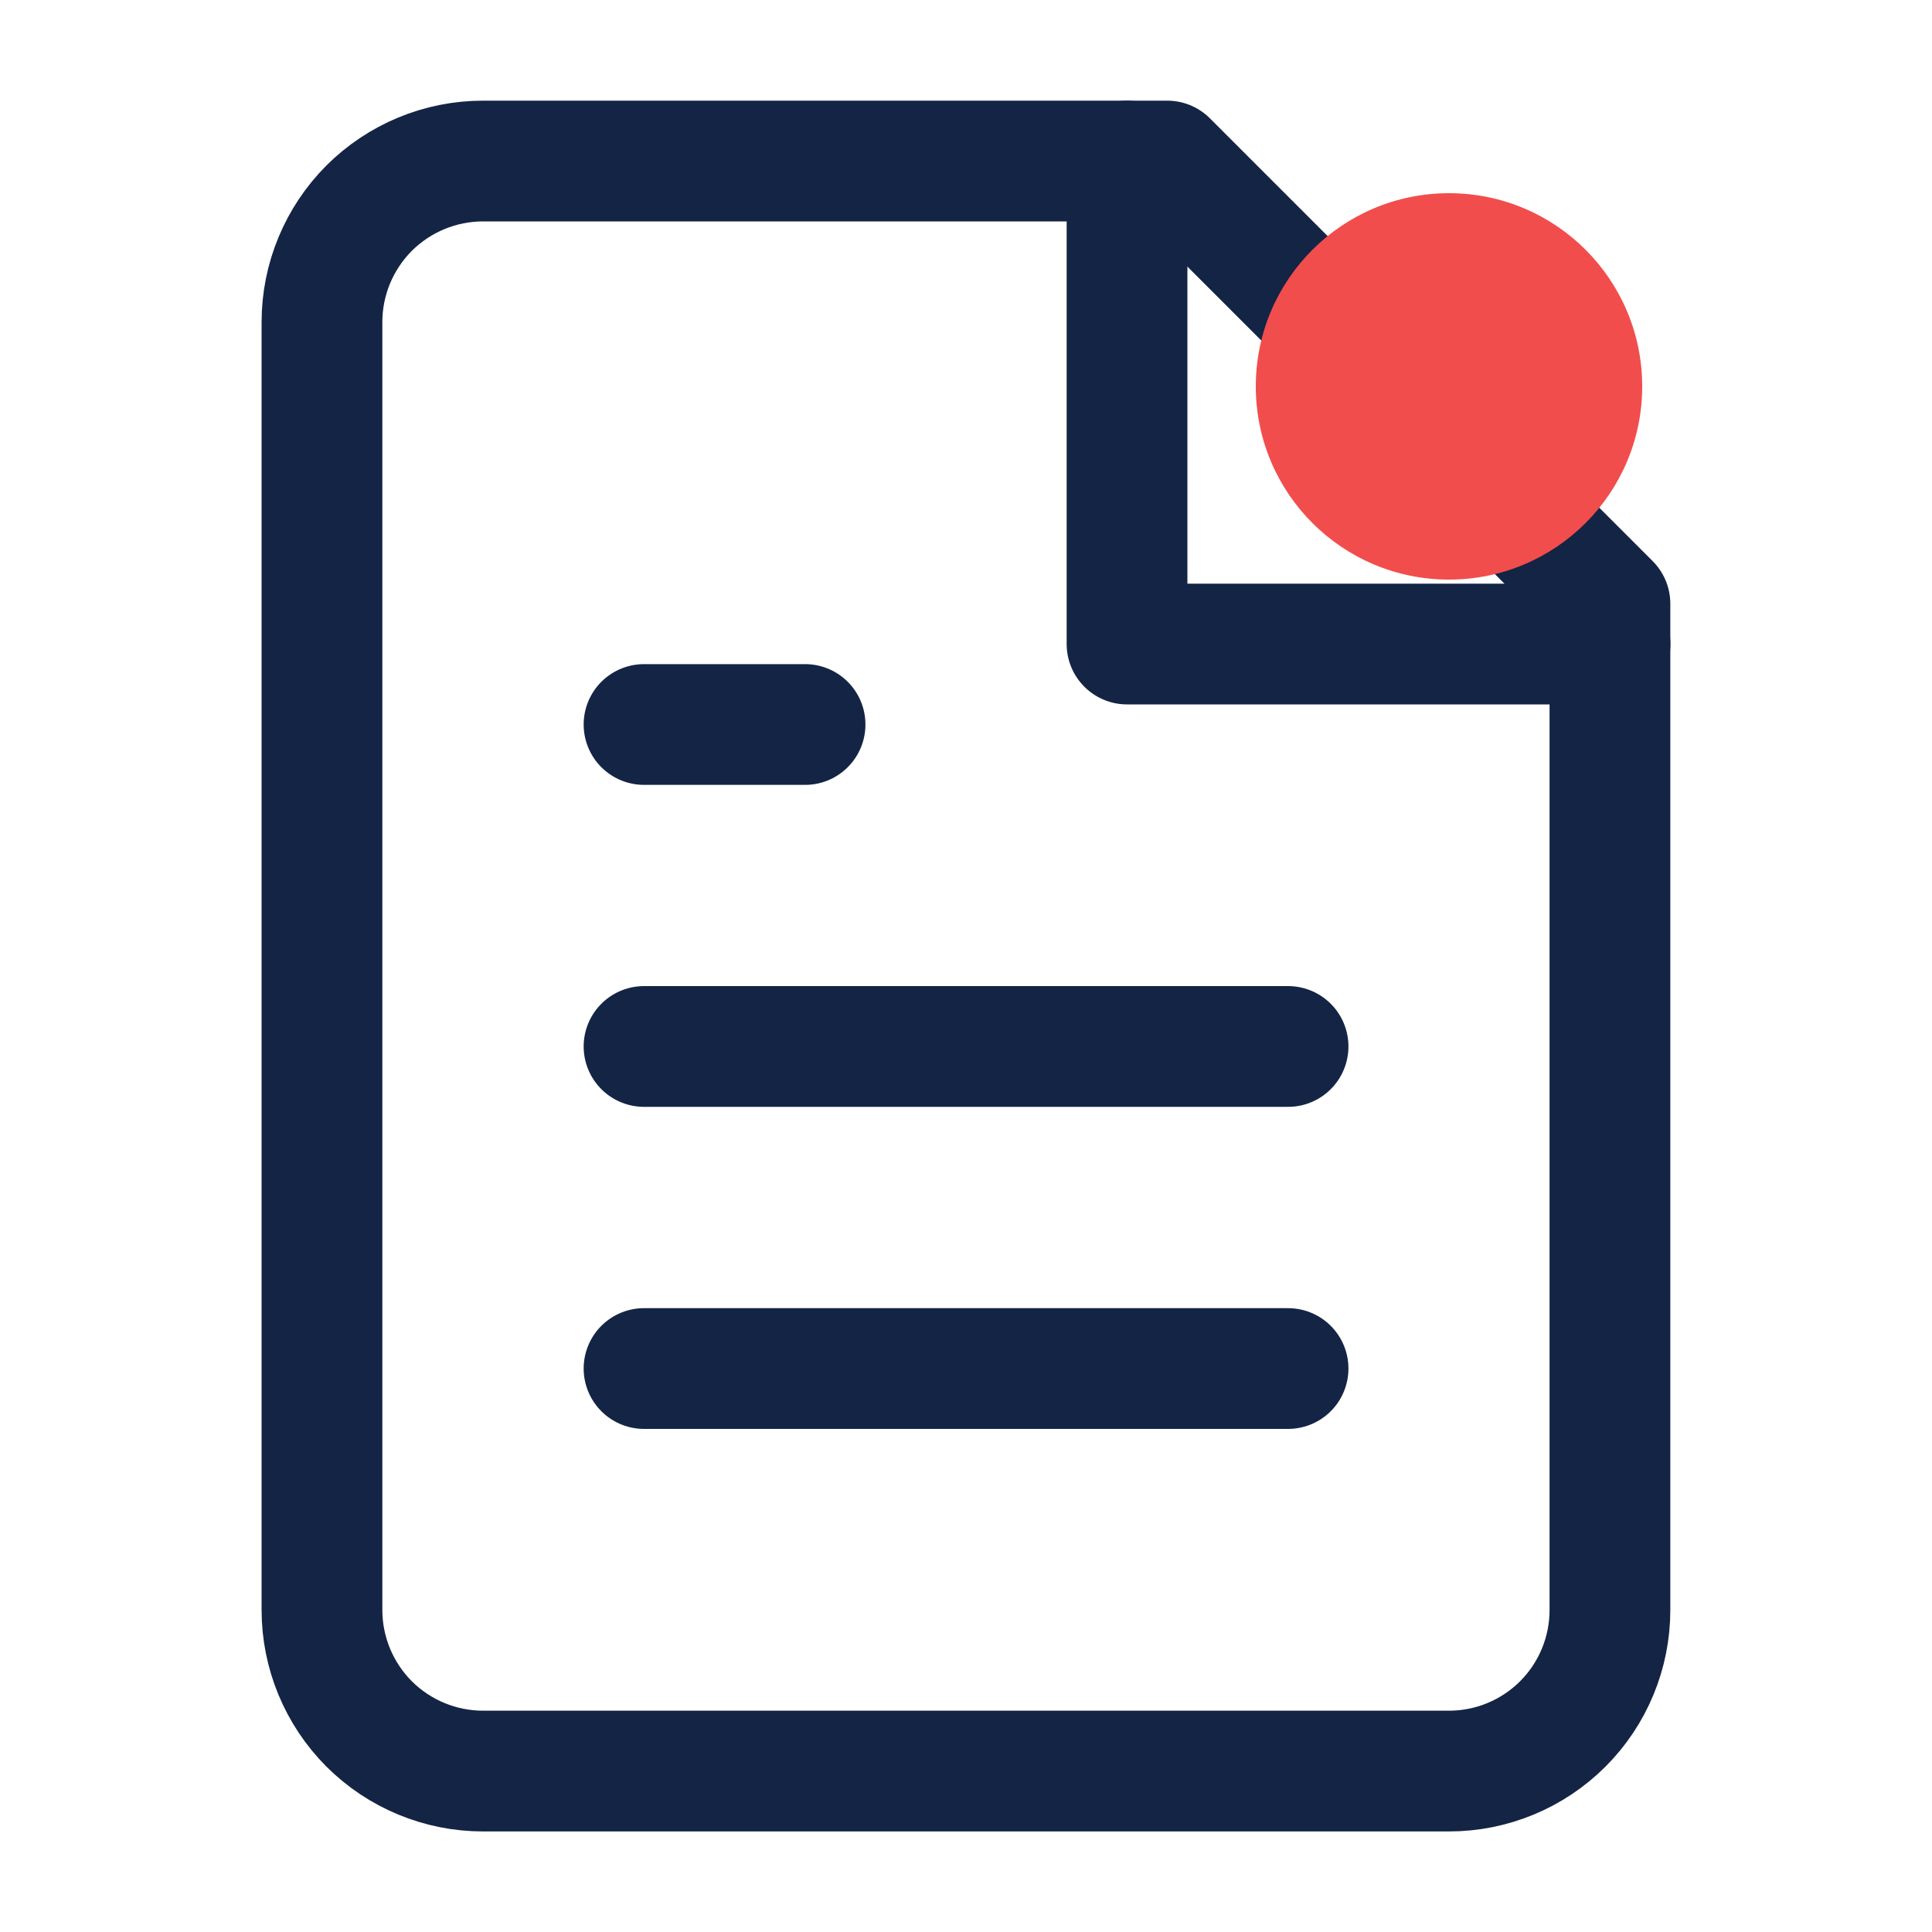 <svg width="20" height="20" viewBox="0 0 20 20" fill="none" xmlns="http://www.w3.org/2000/svg">
    <path d="M12.083 1.667H5C4.558 1.667 4.134 1.843 3.821 2.155C3.509 2.468 3.333 2.892 3.333 3.334V16.667C3.333 17.109 3.509 17.533 3.821 17.846C4.134 18.158 4.558 18.334 5 18.334H15C15.442 18.334 15.866 18.158 16.178 17.846C16.491 17.533 16.666 17.109 16.666 16.667V6.25L12.083 1.667Z" stroke="#142445" stroke-width="1.25" stroke-linecap="round" stroke-linejoin="round"/>
    <path d="M11.667 1.667V6.667H16.667" stroke="#142445" stroke-width="1.25" stroke-linecap="round" stroke-linejoin="round"/>
    <path d="M13.334 10.833H6.667" stroke="#142445" stroke-width="1.25" stroke-linecap="round" stroke-linejoin="round"/>
    <path d="M13.334 14.167H6.667" stroke="#142445" stroke-width="1.25" stroke-linecap="round" stroke-linejoin="round"/>
    <path d="M8.334 7.5H6.667" stroke="#142445" stroke-width="1.25" stroke-linecap="round" stroke-linejoin="round"/>
    <circle cx="15" cy="4" r="2" fill="#F24D4D"/>
</svg>
